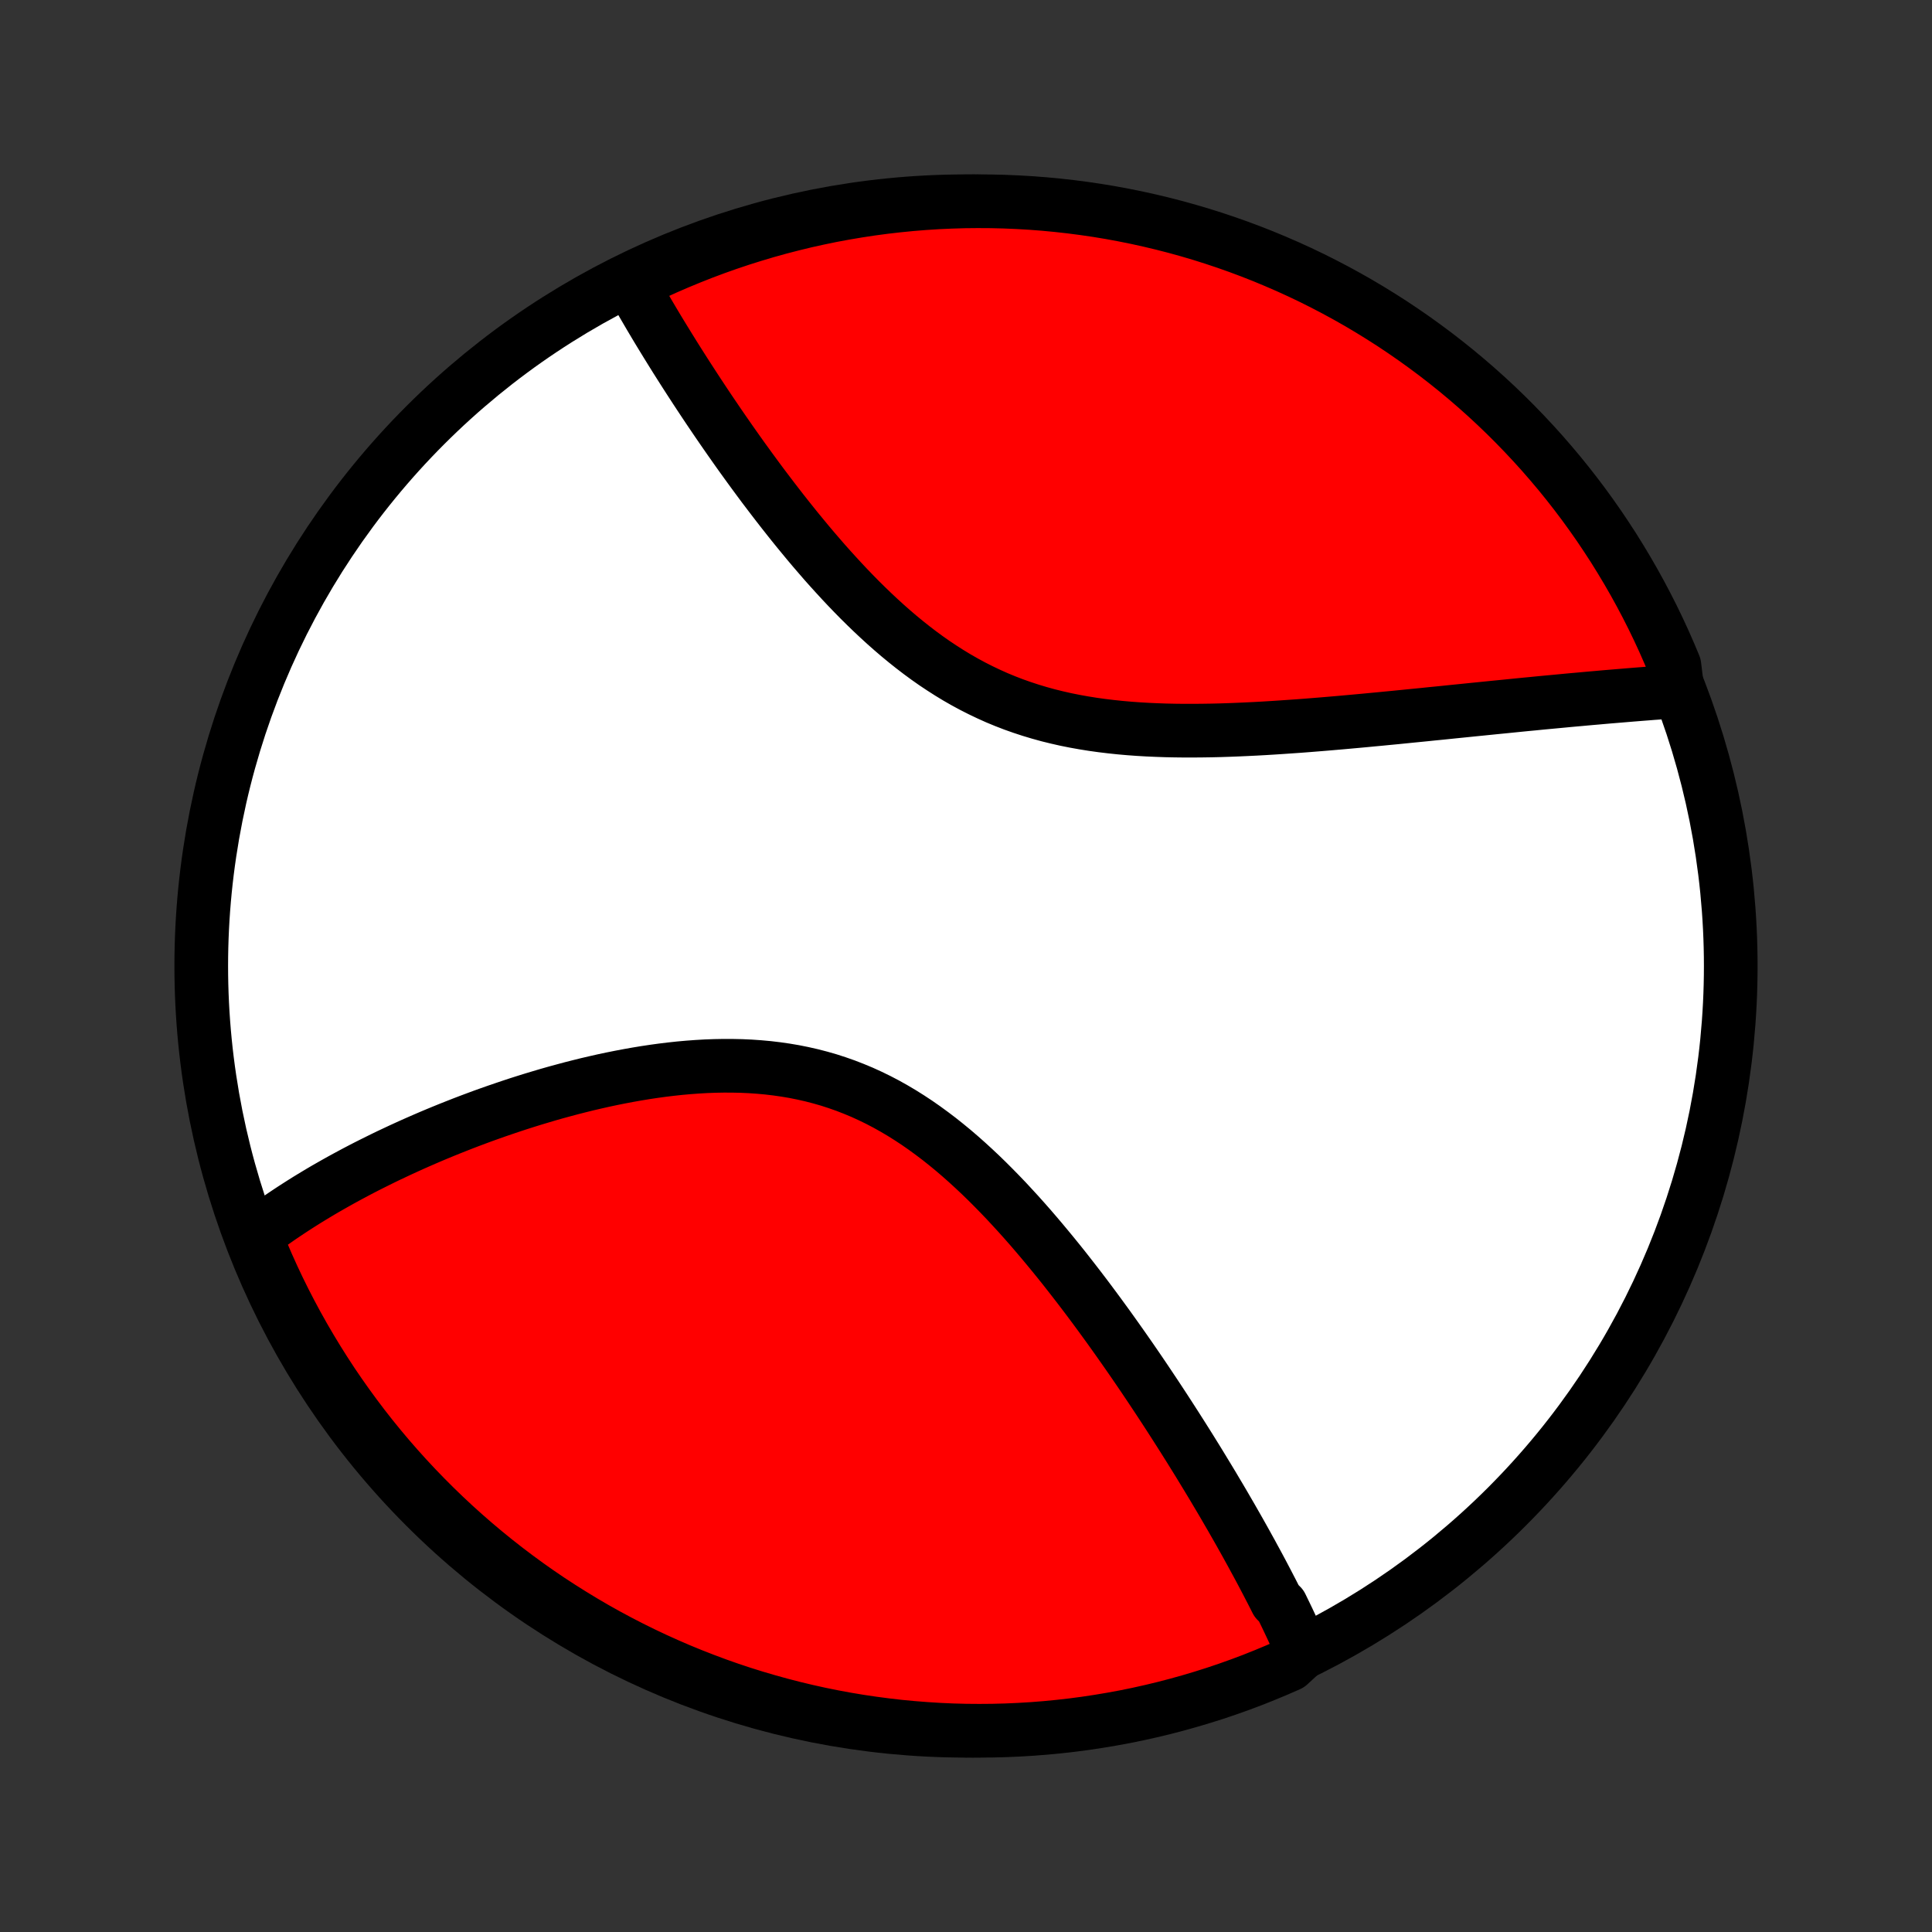 <?xml version="1.0" encoding="utf-8" standalone="no"?>
<!DOCTYPE svg PUBLIC "-//W3C//DTD SVG 1.1//EN"
  "http://www.w3.org/Graphics/SVG/1.1/DTD/svg11.dtd">
<!-- Created with matplotlib (http://matplotlib.org/) -->
<svg height="72pt" version="1.1" viewBox="0 0 72 72" width="72pt" xmlns="http://www.w3.org/2000/svg" xmlns:xlink="http://www.w3.org/1999/xlink">
 <rect x="0" y="0" width="72" height="72" fill="#333333" stroke="none"/>
 <defs>
  <style type="text/css">
*{stroke-linecap:butt;stroke-linejoin:round;}
  </style>
 </defs>
 <g id="figure_1">
  <g id="patch_1">
   <path d="
M0 72
L72 72
L72 0
L0 0
z
" style="fill:none;"/>
  </g>
  <g id="axes_1">
   <g id="PatchCollection_1">
    <defs>
     <path d="
M36 -7.5
C43.558 -7.5 50.808 -10.503 56.153 -15.848
C61.497 -21.192 64.5 -28.442 64.5 -36
C64.5 -43.558 61.497 -50.808 56.153 -56.153
C50.808 -61.497 43.558 -64.5 36 -64.5
C28.442 -64.5 21.192 -61.497 15.848 -56.153
C10.503 -50.808 7.5 -43.558 7.5 -36
C7.5 -28.442 10.503 -21.192 15.848 -15.848
C21.192 -10.503 28.442 -7.5 36 -7.5
z
" id="C0_0_a811fe30f3"/>
     <path d="
M48.55 -10.431
L48.475 -10.602
L48.399 -10.774
L48.322 -10.946
L48.243 -11.118
L48.164 -11.29
L48.083 -11.463
L48.001 -11.637
L47.918 -11.81
L47.833 -11.985
L47.748 -12.16
L47.573 -12.335
L47.484 -12.511
L47.394 -12.688
L47.302 -12.865
L47.21 -13.043
L47.116 -13.222
L47.021 -13.402
L46.925 -13.582
L46.827 -13.763
L46.728 -13.945
L46.629 -14.128
L46.527 -14.312
L46.425 -14.497
L46.321 -14.683
L46.216 -14.87
L46.11 -15.057
L46.002 -15.246
L45.893 -15.437
L45.782 -15.628
L45.67 -15.821
L45.557 -16.015
L45.442 -16.21
L45.325 -16.406
L45.208 -16.604
L45.088 -16.803
L44.967 -17.003
L44.844 -17.205
L44.72 -17.409
L44.594 -17.614
L44.466 -17.82
L44.337 -18.028
L44.205 -18.238
L44.072 -18.449
L43.937 -18.661
L43.8 -18.876
L43.661 -19.092
L43.521 -19.309
L43.378 -19.529
L43.233 -19.75
L43.086 -19.973
L42.937 -20.197
L42.786 -20.423
L42.633 -20.651
L42.477 -20.881
L42.319 -21.112
L42.159 -21.345
L41.996 -21.579
L41.831 -21.815
L41.663 -22.053
L41.493 -22.292
L41.321 -22.533
L41.145 -22.775
L40.968 -23.018
L40.787 -23.263
L40.604 -23.509
L40.418 -23.756
L40.229 -24.004
L40.037 -24.253
L39.842 -24.503
L39.645 -24.754
L39.444 -25.005
L39.24 -25.256
L39.033 -25.507
L38.823 -25.759
L38.61 -26.01
L38.394 -26.261
L38.174 -26.511
L37.951 -26.76
L37.724 -27.007
L37.495 -27.254
L37.261 -27.498
L37.024 -27.74
L36.784 -27.98
L36.54 -28.217
L36.292 -28.45
L36.041 -28.68
L35.786 -28.906
L35.527 -29.128
L35.264 -29.344
L34.998 -29.556
L34.727 -29.761
L34.453 -29.961
L34.176 -30.154
L33.894 -30.34
L33.609 -30.519
L33.32 -30.69
L33.027 -30.854
L32.73 -31.009
L32.431 -31.155
L32.128 -31.293
L31.821 -31.421
L31.512 -31.541
L31.199 -31.651
L30.884 -31.753
L30.566 -31.844
L30.246 -31.927
L29.924 -32
L29.6 -32.065
L29.275 -32.12
L28.948 -32.167
L28.62 -32.206
L28.291 -32.236
L27.961 -32.259
L27.631 -32.274
L27.301 -32.281
L26.971 -32.282
L26.642 -32.276
L26.313 -32.264
L25.985 -32.245
L25.659 -32.221
L25.333 -32.192
L25.009 -32.157
L24.687 -32.118
L24.367 -32.074
L24.048 -32.026
L23.732 -31.974
L23.418 -31.918
L23.106 -31.859
L22.797 -31.797
L22.491 -31.732
L22.187 -31.663
L21.886 -31.593
L21.588 -31.519
L21.293 -31.444
L21.002 -31.366
L20.712 -31.287
L20.427 -31.206
L20.144 -31.122
L19.864 -31.038
L19.588 -30.952
L19.315 -30.865
L19.045 -30.776
L18.778 -30.686
L18.515 -30.596
L18.254 -30.504
L17.997 -30.412
L17.743 -30.318
L17.492 -30.224
L17.244 -30.129
L17 -30.033
L16.758 -29.937
L16.519 -29.84
L16.284 -29.743
L16.051 -29.645
L15.821 -29.546
L15.594 -29.447
L15.37 -29.348
L15.149 -29.248
L14.931 -29.148
L14.716 -29.047
L14.503 -28.947
L14.292 -28.845
L14.085 -28.743
L13.88 -28.641
L13.677 -28.539
L13.477 -28.436
L13.28 -28.333
L13.085 -28.229
L12.892 -28.125
L12.702 -28.021
L12.514 -27.916
L12.329 -27.811
L12.145 -27.706
L11.964 -27.6
L11.785 -27.493
L11.608 -27.386
L11.433 -27.279
L11.261 -27.171
L11.09 -27.062
L10.921 -26.953
L10.755 -26.844
L10.59 -26.733
L10.427 -26.623
L10.267 -26.511
L10.108 -26.399
L9.951 -26.286
L9.796 -26.172
L9.643 -26.058
L9.491 -25.943
L9.575 -25.826
L9.765 -25.326
L9.963 -24.866
L10.169 -24.41
L10.383 -23.957
L10.605 -23.508
L10.835 -23.063
L11.072 -22.622
L11.317 -22.185
L11.57 -21.752
L11.83 -21.323
L12.097 -20.899
L12.371 -20.479
L12.653 -20.065
L12.942 -19.655
L13.238 -19.25
L13.54 -18.85
L13.85 -18.455
L14.166 -18.066
L14.489 -17.682
L14.819 -17.304
L15.155 -16.931
L15.498 -16.564
L15.846 -16.204
L16.201 -15.849
L16.562 -15.5
L16.928 -15.158
L17.301 -14.822
L17.679 -14.492
L18.063 -14.169
L18.452 -13.853
L18.847 -13.543
L19.247 -13.24
L19.651 -12.944
L20.061 -12.655
L20.476 -12.373
L20.896 -12.099
L21.32 -11.832
L21.748 -11.572
L22.181 -11.319
L22.618 -11.074
L23.059 -10.837
L23.505 -10.607
L23.954 -10.385
L24.406 -10.171
L24.862 -9.965
L25.322 -9.766
L25.785 -9.576
L26.251 -9.394
L26.72 -9.219
L27.191 -9.053
L27.666 -8.895
L28.142 -8.746
L28.622 -8.605
L29.103 -8.472
L29.587 -8.347
L30.073 -8.231
L30.56 -8.123
L31.049 -8.024
L31.54 -7.933
L32.032 -7.851
L32.525 -7.778
L33.019 -7.713
L33.514 -7.656
L34.01 -7.609
L34.507 -7.57
L35.003 -7.539
L35.501 -7.517
L35.998 -7.504
L36.495 -7.5
L36.993 -7.504
L37.49 -7.517
L37.986 -7.539
L38.482 -7.569
L38.977 -7.608
L39.471 -7.656
L39.965 -7.712
L40.456 -7.777
L40.947 -7.851
L41.436 -7.933
L41.924 -8.023
L42.409 -8.122
L42.893 -8.23
L43.374 -8.346
L43.854 -8.471
L44.331 -8.604
L44.805 -8.745
L45.277 -8.894
L45.746 -9.052
L46.212 -9.218
L46.675 -9.392
L47.134 -9.575
L47.59 -9.765
L48.043 -9.963
z
" id="C0_1_375279ad11"/>
     <path d="
M62.517 -46.236
L62.327 -46.223
L62.135 -46.209
L61.943 -46.195
L61.749 -46.18
L61.554 -46.166
L61.357 -46.15
L61.16 -46.135
L60.96 -46.119
L60.76 -46.103
L60.558 -46.086
L60.355 -46.069
L60.15 -46.052
L59.944 -46.035
L59.736 -46.017
L59.526 -45.998
L59.315 -45.98
L59.102 -45.961
L58.887 -45.941
L58.671 -45.922
L58.452 -45.902
L58.232 -45.881
L58.01 -45.86
L57.786 -45.839
L57.56 -45.818
L57.332 -45.796
L57.102 -45.773
L56.87 -45.751
L56.635 -45.728
L56.399 -45.704
L56.16 -45.68
L55.919 -45.656
L55.675 -45.632
L55.429 -45.607
L55.181 -45.582
L54.93 -45.557
L54.676 -45.531
L54.42 -45.505
L54.162 -45.479
L53.901 -45.452
L53.637 -45.425
L53.37 -45.399
L53.101 -45.371
L52.829 -45.344
L52.555 -45.317
L52.277 -45.289
L51.997 -45.261
L51.714 -45.234
L51.428 -45.206
L51.139 -45.179
L50.847 -45.151
L50.553 -45.124
L50.255 -45.097
L49.955 -45.07
L49.652 -45.044
L49.347 -45.018
L49.038 -44.993
L48.727 -44.968
L48.413 -44.944
L48.097 -44.922
L47.778 -44.9
L47.457 -44.879
L47.133 -44.859
L46.807 -44.841
L46.479 -44.825
L46.149 -44.81
L45.817 -44.797
L45.483 -44.786
L45.148 -44.778
L44.811 -44.773
L44.473 -44.77
L44.133 -44.77
L43.793 -44.774
L43.452 -44.781
L43.11 -44.793
L42.769 -44.808
L42.427 -44.828
L42.085 -44.853
L41.744 -44.883
L41.403 -44.919
L41.063 -44.96
L40.725 -45.007
L40.388 -45.061
L40.053 -45.121
L39.719 -45.188
L39.388 -45.263
L39.06 -45.344
L38.734 -45.434
L38.411 -45.531
L38.091 -45.636
L37.774 -45.748
L37.461 -45.869
L37.151 -45.997
L36.846 -46.134
L36.544 -46.278
L36.246 -46.429
L35.952 -46.588
L35.662 -46.754
L35.377 -46.927
L35.096 -47.107
L34.818 -47.292
L34.545 -47.484
L34.277 -47.681
L34.012 -47.884
L33.752 -48.091
L33.496 -48.302
L33.244 -48.518
L32.996 -48.737
L32.752 -48.96
L32.512 -49.185
L32.276 -49.413
L32.043 -49.643
L31.815 -49.875
L31.59 -50.109
L31.369 -50.344
L31.152 -50.58
L30.938 -50.816
L30.727 -51.053
L30.521 -51.291
L30.317 -51.528
L30.117 -51.765
L29.921 -52.002
L29.727 -52.238
L29.537 -52.473
L29.35 -52.708
L29.166 -52.941
L28.985 -53.174
L28.807 -53.405
L28.632 -53.635
L28.459 -53.863
L28.29 -54.09
L28.124 -54.315
L27.96 -54.539
L27.799 -54.761
L27.64 -54.981
L27.484 -55.2
L27.331 -55.417
L27.18 -55.632
L27.032 -55.845
L26.886 -56.056
L26.742 -56.266
L26.601 -56.474
L26.462 -56.679
L26.325 -56.883
L26.191 -57.085
L26.058 -57.286
L25.928 -57.484
L25.8 -57.681
L25.674 -57.875
L25.549 -58.069
L25.427 -58.26
L25.307 -58.449
L25.188 -58.637
L25.072 -58.823
L24.957 -59.008
L24.844 -59.191
L24.733 -59.372
L24.623 -59.552
L24.515 -59.73
L24.409 -59.907
L24.305 -60.082
L24.202 -60.256
L24.101 -60.429
L24.001 -60.6
L23.903 -60.77
L23.806 -60.938
L23.711 -61.105
L23.618 -61.271
L23.899 -61.436
L24.352 -61.804
L24.807 -62.011
L25.266 -62.21
L25.729 -62.401
L26.194 -62.585
L26.663 -62.76
L27.134 -62.927
L27.608 -63.086
L28.085 -63.236
L28.564 -63.379
L29.045 -63.513
L29.529 -63.638
L30.014 -63.756
L30.501 -63.864
L30.99 -63.965
L31.481 -64.056
L31.972 -64.139
L32.465 -64.214
L32.959 -64.28
L33.455 -64.337
L33.95 -64.386
L34.447 -64.426
L34.944 -64.458
L35.441 -64.48
L35.938 -64.495
L36.436 -64.5
L36.933 -64.497
L37.43 -64.485
L37.926 -64.464
L38.422 -64.435
L38.918 -64.397
L39.412 -64.35
L39.905 -64.295
L40.397 -64.231
L40.888 -64.159
L41.377 -64.078
L41.865 -63.988
L42.351 -63.89
L42.835 -63.783
L43.317 -63.668
L43.796 -63.545
L44.273 -63.413
L44.748 -63.273
L45.22 -63.124
L45.69 -62.967
L46.156 -62.802
L46.619 -62.629
L47.079 -62.448
L47.535 -62.258
L47.989 -62.061
L48.438 -61.856
L48.884 -61.643
L49.325 -61.422
L49.763 -61.193
L50.196 -60.957
L50.626 -60.713
L51.05 -60.461
L51.47 -60.202
L51.886 -59.936
L52.296 -59.662
L52.702 -59.381
L53.102 -59.093
L53.498 -58.798
L53.888 -58.496
L54.272 -58.188
L54.651 -57.872
L55.024 -57.55
L55.392 -57.221
L55.753 -56.886
L56.109 -56.544
L56.458 -56.196
L56.801 -55.842
L57.138 -55.482
L57.469 -55.116
L57.792 -54.744
L58.11 -54.367
L58.42 -53.984
L58.724 -53.595
L59.021 -53.201
L59.31 -52.802
L59.593 -52.398
L59.868 -51.988
L60.137 -51.574
L60.397 -51.155
L60.651 -50.731
L60.897 -50.303
L61.135 -49.871
L61.366 -49.434
L61.589 -48.994
L61.804 -48.549
L62.011 -48.101
L62.21 -47.648
L62.401 -47.193
z
" id="C0_2_d979488aaf"/>
    </defs>
    <g clip-path="url(#p1bffca34e9)">
     <use style="fill:#ffffff;stroke:#000000;stroke-width:2.0;" x="0.0" xlink:href="#C0_0_a811fe30f3" y="72.0"/>
    </g>
    <g clip-path="url(#p1bffca34e9)">
     <use style="fill:#ff0000;stroke:#000000;stroke-width:2.0;" x="0.0" xlink:href="#C0_1_375279ad11" y="72.0"/>
    </g>
    <g clip-path="url(#p1bffca34e9)">
     <use style="fill:#ff0000;stroke:#000000;stroke-width:2.0;" x="0.0" xlink:href="#C0_2_d979488aaf" y="72.0"/>
    </g>
   </g>
  </g>
 </g>
 <defs>
  <clipPath id="p1bffca34e9">
   <rect height="72.0" width="72.0" x="0.0" y="0.0"/>
  </clipPath>
 </defs>
</svg>
